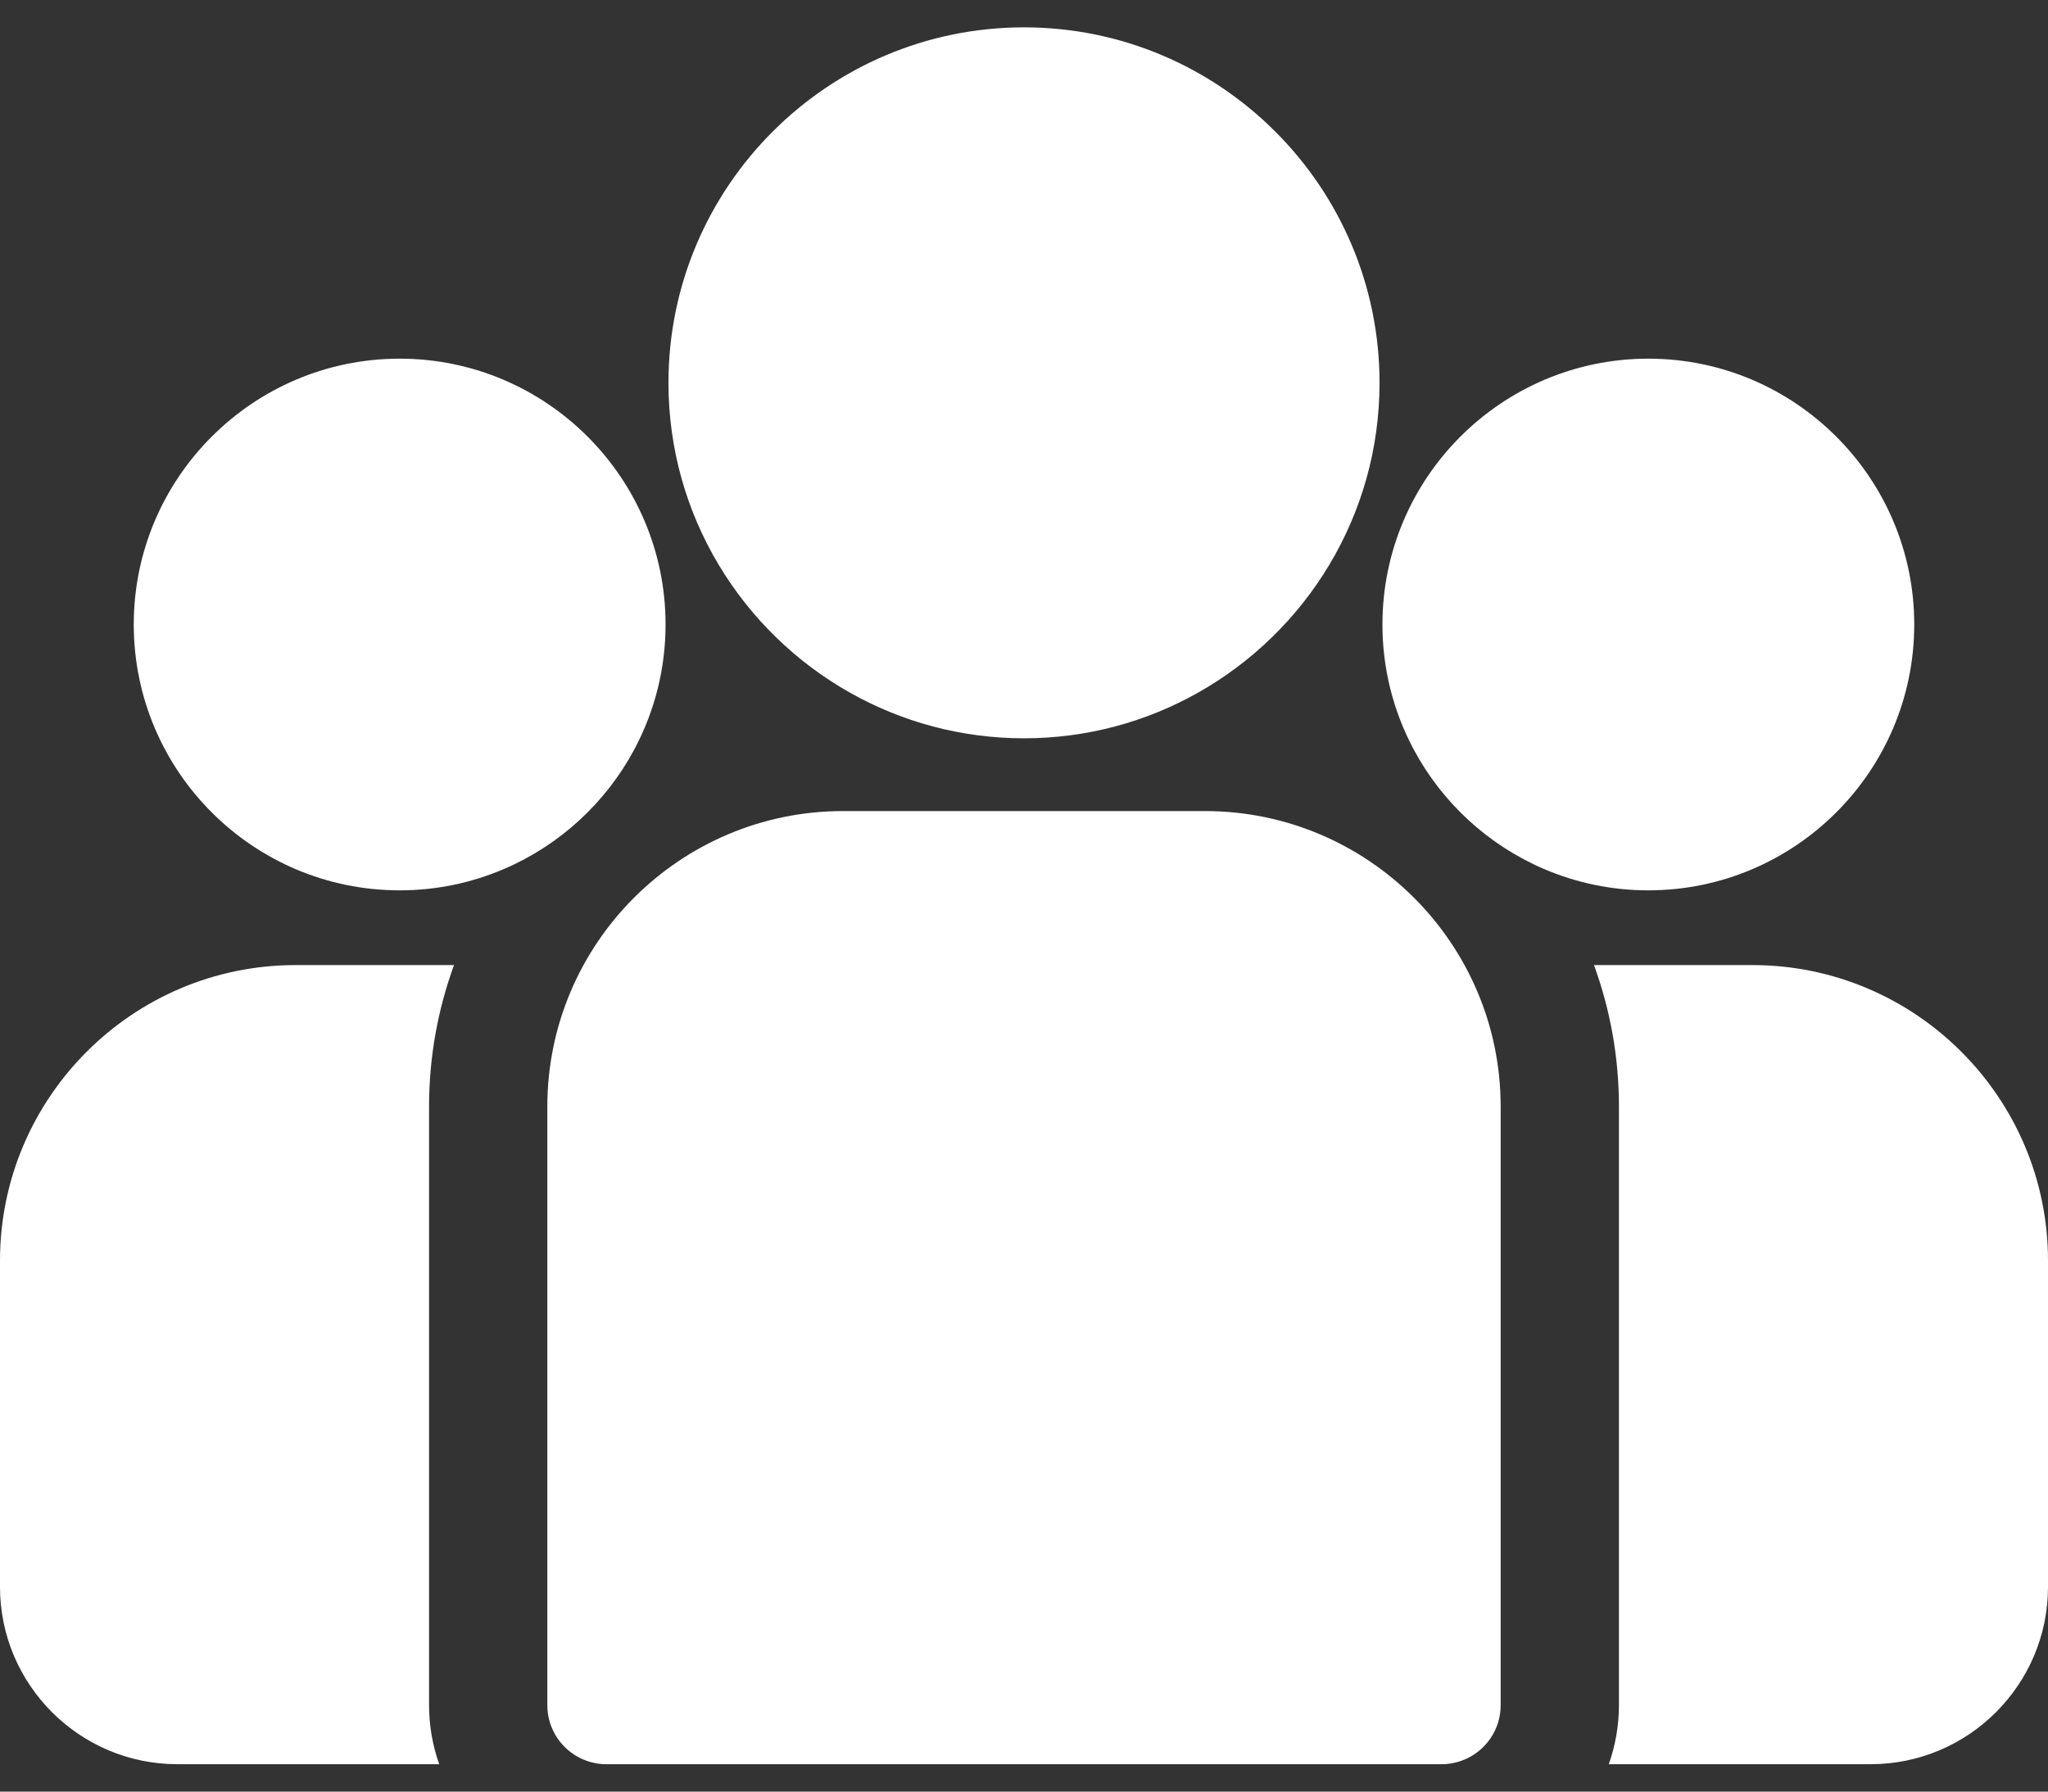 <svg width="48" height="42" viewBox="0 0 48 42" fill="none" xmlns="http://www.w3.org/2000/svg">
<rect x="0" y="0" width="48" height="42" fill="#333333" stroke="none"/>
<path d="M41.071 22.624H37.359C37.737 23.66 37.944 24.778 37.944 25.943V39.972C37.944 40.458 37.859 40.925 37.706 41.358H43.843C46.135 41.358 48 39.493 48 37.201V29.553C48 25.732 44.892 22.624 41.071 22.624ZM10.056 25.943C10.056 24.778 10.263 23.66 10.641 22.624H6.929C3.108 22.624 0 25.732 0 29.553V37.201C0 39.493 1.865 41.358 4.157 41.358H10.294C10.136 40.914 10.056 40.445 10.056 39.973V25.943ZM28.243 19.014H19.757C15.936 19.014 12.828 22.122 12.828 25.943V39.973C12.828 40.738 13.448 41.358 14.213 41.358H33.786C34.552 41.358 35.172 40.738 35.172 39.973V25.943C35.172 22.122 32.064 19.014 28.243 19.014ZM24 0.641C19.405 0.641 15.667 4.379 15.667 8.974C15.667 12.091 17.387 14.813 19.928 16.242C21.133 16.92 22.522 17.308 24 17.308C25.478 17.308 26.867 16.92 28.072 16.242C30.613 14.813 32.333 12.091 32.333 8.974C32.333 4.38 28.595 0.641 24 0.641ZM9.367 8.408C5.931 8.408 3.135 11.204 3.135 14.64C3.135 18.077 5.931 20.872 9.367 20.872C10.212 20.873 11.047 20.701 11.823 20.367C13.127 19.806 14.202 18.812 14.867 17.568C15.349 16.667 15.6 15.662 15.599 14.64C15.599 11.204 12.804 8.408 9.367 8.408ZM38.633 8.408C35.196 8.408 32.401 11.204 32.401 14.64C32.4 15.662 32.651 16.667 33.133 17.568C33.798 18.812 34.873 19.806 36.177 20.367C36.953 20.701 37.788 20.873 38.633 20.872C42.069 20.872 44.865 18.077 44.865 14.64C44.865 11.204 42.069 8.408 38.633 8.408Z" fill="white"/>
</svg>
